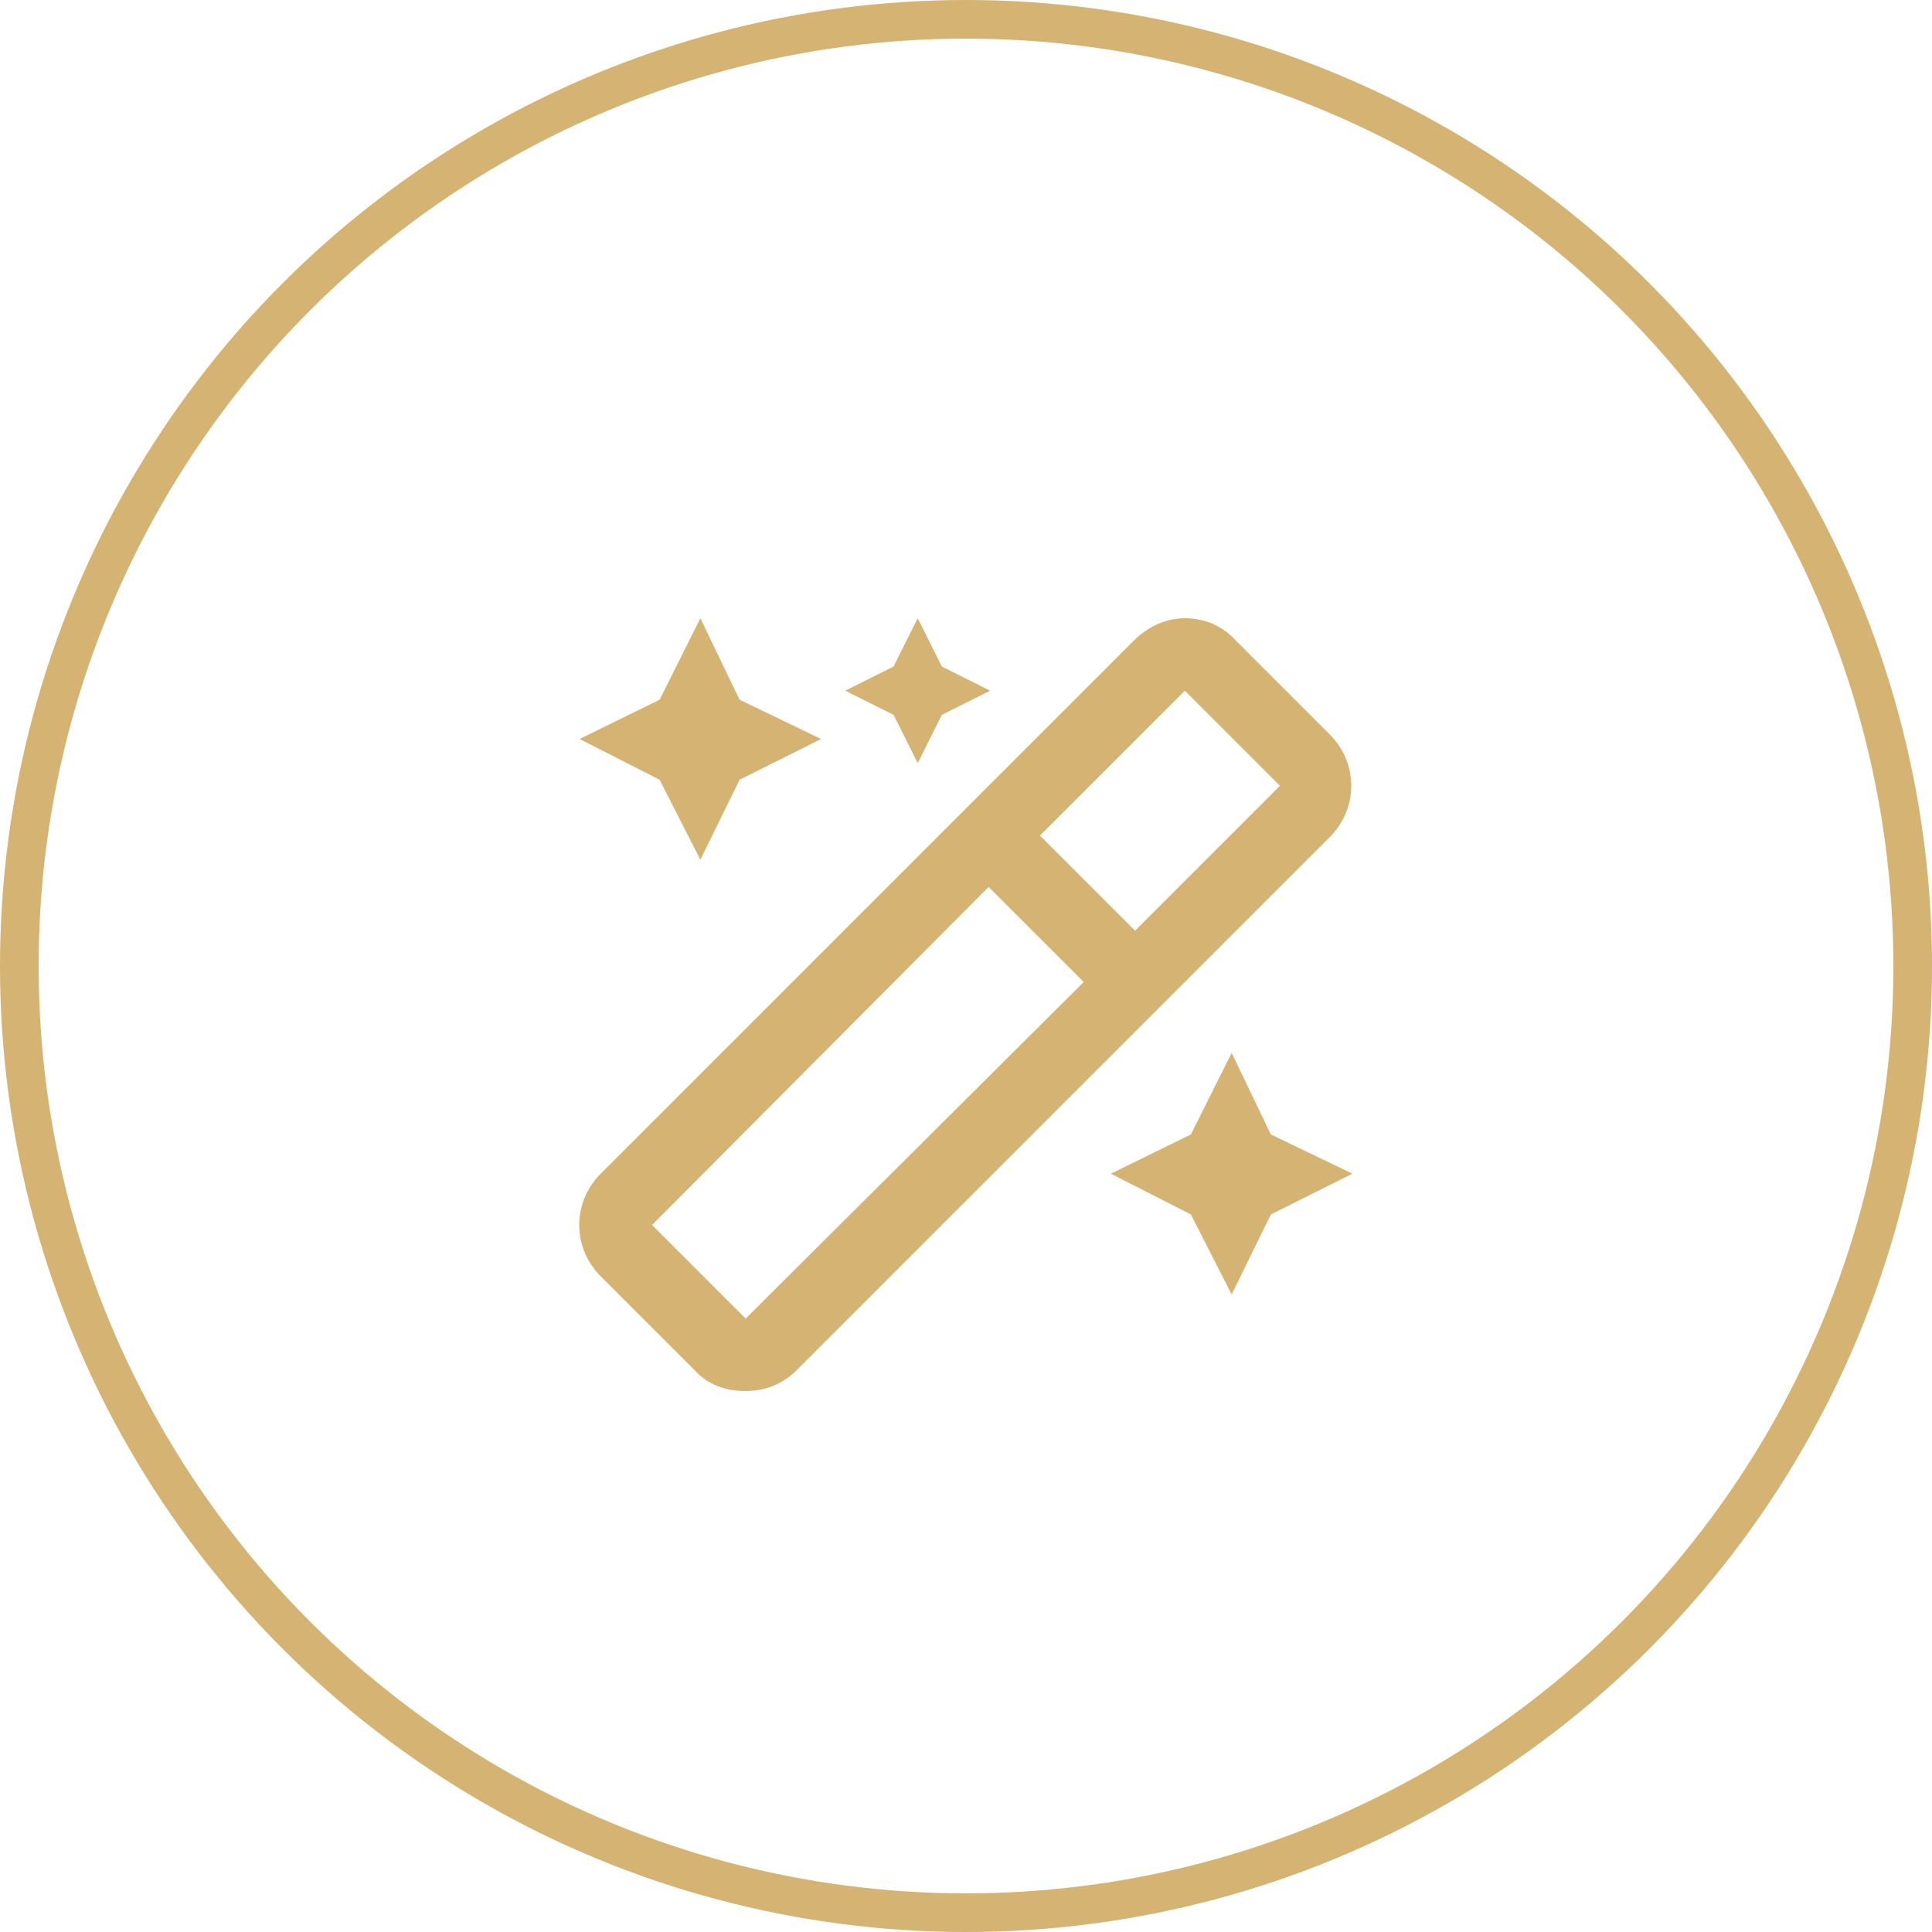 <svg width="100" height="100" viewBox="0 0 100 100" fill="none" xmlns="http://www.w3.org/2000/svg">
<path d="M68.828 38.016L63.984 33.172C63.281 32.391 62.344 32 61.328 32C60.391 32 59.453 32.391 58.672 33.172L31.094 60.75C29.609 62.234 29.609 64.578 31.094 66.062L35.938 70.906C36.641 71.688 37.578 72 38.594 72C39.531 72 40.469 71.688 41.25 70.906L68.828 43.328C70.312 41.844 70.312 39.5 68.828 38.016ZM38.594 68.25L33.75 63.406L51.172 45.906L56.094 50.828L38.594 68.25ZM58.75 48.172L53.828 43.25L61.328 35.75L66.25 40.672L58.75 48.172ZM63.75 54.5L61.641 58.719L57.5 60.75L61.641 62.859L63.75 67L65.781 62.859L70 60.75L65.781 58.719L63.75 54.5ZM47.5 39.5L48.75 37L51.25 35.75L48.75 34.5L47.5 32L46.25 34.5L43.75 35.75L46.25 37L47.5 39.5ZM36.25 44.5L38.281 40.359L42.5 38.25L38.281 36.219L36.25 32L34.141 36.219L30 38.25L34.141 40.359L36.25 44.5Z" fill="#D4B373"/>
<circle cx="50" cy="50" r="49" stroke="#D4B373" stroke-width="2"/>
</svg>
